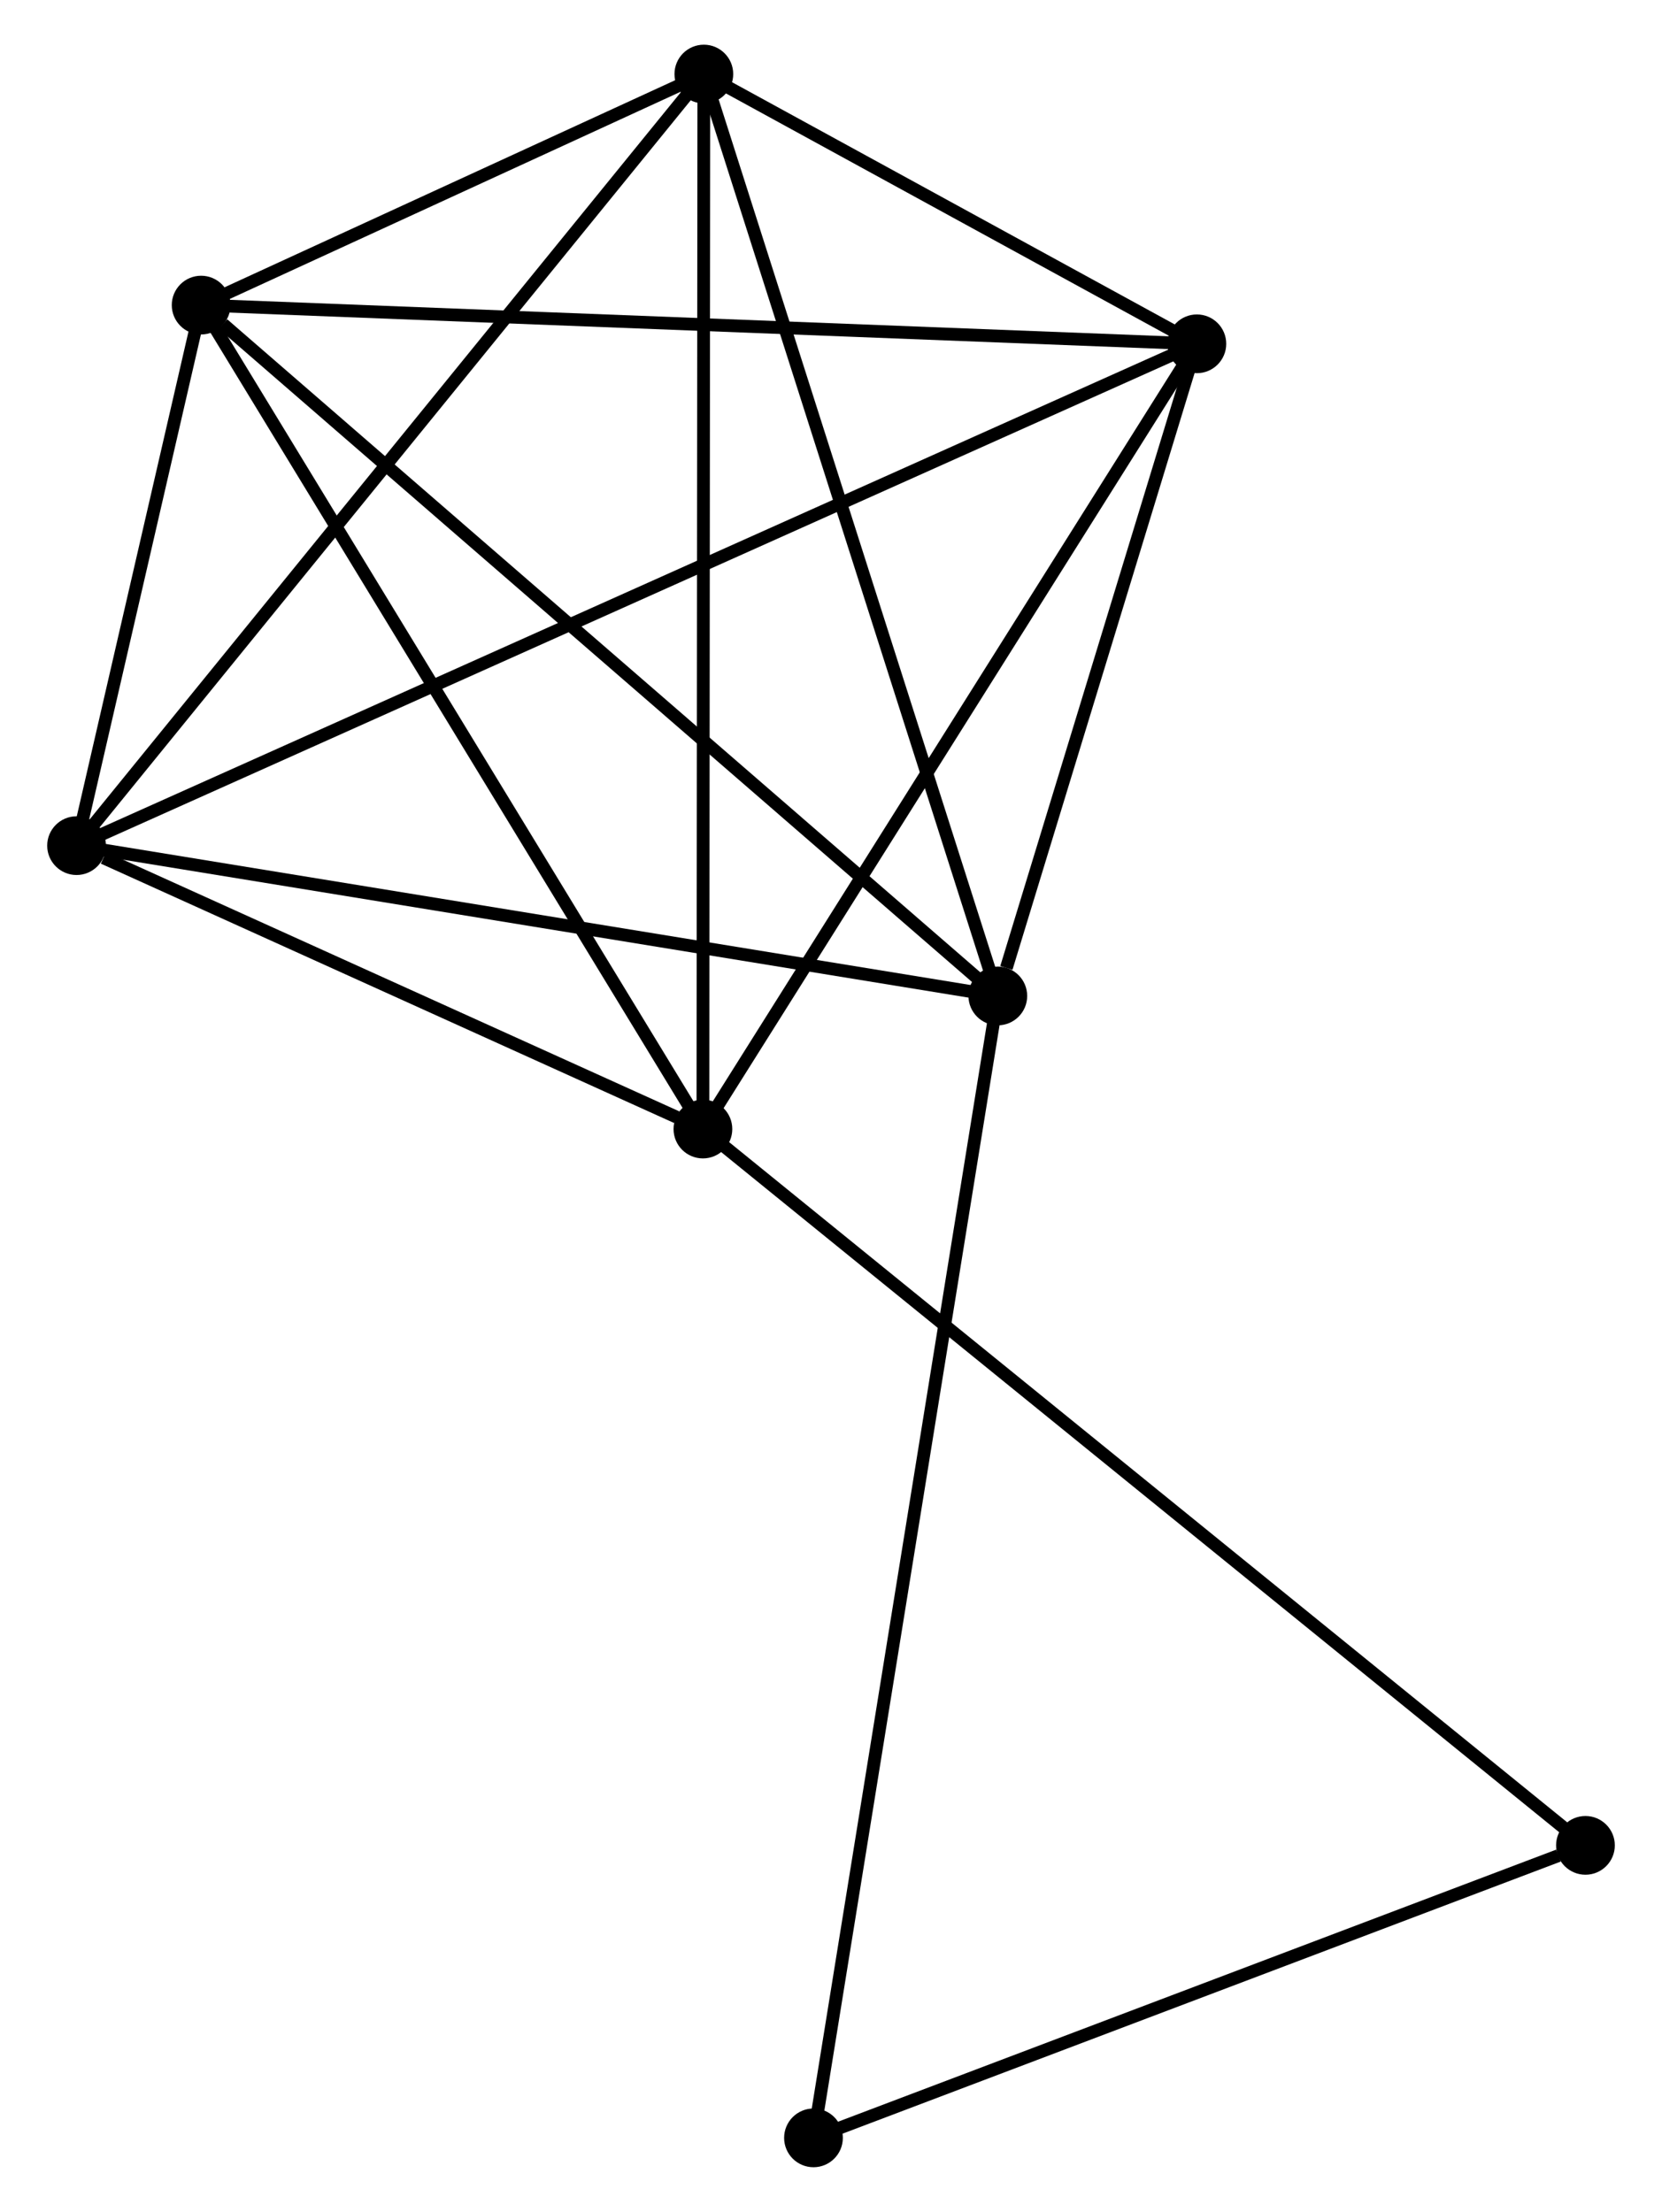 <?xml version="1.0" encoding="UTF-8" standalone="no"?>
<!DOCTYPE svg PUBLIC "-//W3C//DTD SVG 1.1//EN"
 "http://www.w3.org/Graphics/SVG/1.1/DTD/svg11.dtd">
<!-- Generated by graphviz version 2.36.0 (20140111.2315)
 -->
<!-- Title: %3 Pages: 1 -->
<svg width="130pt" height="173pt"
 viewBox="0.00 0.00 129.78 173.23" xmlns="http://www.w3.org/2000/svg" xmlns:xlink="http://www.w3.org/1999/xlink">
<g id="graph0" class="graph" transform="scale(1 1) rotate(0) translate(4 169.228)">
<title>%3</title>
<!-- 0 -->
<g id="node1" class="node"><title>0</title>
<ellipse fill="black" stroke="black" cx="1.8" cy="-103.001" rx="1.8" ry="1.8"/>
</g>
<!-- 1 -->
<g id="node2" class="node"><title>1</title>
<ellipse fill="black" stroke="black" cx="73.956" cy="-91.23" rx="1.8" ry="1.8"/>
</g>
<!-- 0&#45;&#45;1 -->
<g id="edge1" class="edge"><title>0&#45;&#45;1</title>
<path fill="none" stroke="black" d="M3.584,-102.71C13.48,-101.096 61.568,-93.251 71.969,-91.554"/>
</g>
<!-- 2 -->
<g id="node3" class="node"><title>2</title>
<ellipse fill="black" stroke="black" cx="50.858" cy="-80.806" rx="1.8" ry="1.8"/>
</g>
<!-- 0&#45;&#45;2 -->
<g id="edge2" class="edge"><title>0&#45;&#45;2</title>
<path fill="none" stroke="black" d="M3.908,-102.047C11.977,-98.396 40.851,-85.333 48.812,-81.731"/>
</g>
<!-- 3 -->
<g id="node4" class="node"><title>3</title>
<ellipse fill="black" stroke="black" cx="50.931" cy="-163.428" rx="1.8" ry="1.8"/>
</g>
<!-- 0&#45;&#45;3 -->
<g id="edge3" class="edge"><title>0&#45;&#45;3</title>
<path fill="none" stroke="black" d="M3.014,-104.495C9.753,-112.782 42.496,-153.055 49.578,-161.765"/>
</g>
<!-- 4 -->
<g id="node5" class="node"><title>4</title>
<ellipse fill="black" stroke="black" cx="89.546" cy="-142.302" rx="1.8" ry="1.8"/>
</g>
<!-- 0&#45;&#45;4 -->
<g id="edge4" class="edge"><title>0&#45;&#45;4</title>
<path fill="none" stroke="black" d="M3.633,-103.822C15.052,-108.936 76.334,-136.384 87.724,-141.486"/>
</g>
<!-- 5 -->
<g id="node6" class="node"><title>5</title>
<ellipse fill="black" stroke="black" cx="11.557" cy="-145.334" rx="1.8" ry="1.8"/>
</g>
<!-- 0&#45;&#45;5 -->
<g id="edge5" class="edge"><title>0&#45;&#45;5</title>
<path fill="none" stroke="black" d="M2.219,-104.82C3.824,-111.783 9.567,-136.699 11.15,-143.569"/>
</g>
<!-- 1&#45;&#45;3 -->
<g id="edge6" class="edge"><title>1&#45;&#45;3</title>
<path fill="none" stroke="black" d="M73.386,-93.015C70.201,-103.004 54.613,-151.881 51.48,-161.706"/>
</g>
<!-- 1&#45;&#45;4 -->
<g id="edge7" class="edge"><title>1&#45;&#45;4</title>
<path fill="none" stroke="black" d="M74.626,-93.425C77.19,-101.826 86.366,-131.885 88.896,-140.173"/>
</g>
<!-- 1&#45;&#45;5 -->
<g id="edge8" class="edge"><title>1&#45;&#45;5</title>
<path fill="none" stroke="black" d="M72.413,-92.568C63.855,-99.988 22.269,-136.046 13.274,-143.845"/>
</g>
<!-- 6 -->
<g id="node7" class="node"><title>6</title>
<ellipse fill="black" stroke="black" cx="59.518" cy="-1.8" rx="1.8" ry="1.8"/>
</g>
<!-- 1&#45;&#45;6 -->
<g id="edge9" class="edge"><title>1&#45;&#45;6</title>
<path fill="none" stroke="black" d="M73.654,-89.362C71.775,-77.724 61.692,-15.266 59.818,-3.658"/>
</g>
<!-- 2&#45;&#45;3 -->
<g id="edge10" class="edge"><title>2&#45;&#45;3</title>
<path fill="none" stroke="black" d="M50.859,-82.848C50.869,-94.279 50.919,-150.214 50.929,-161.457"/>
</g>
<!-- 2&#45;&#45;4 -->
<g id="edge11" class="edge"><title>2&#45;&#45;4</title>
<path fill="none" stroke="black" d="M51.974,-82.58C57.623,-91.56 83.013,-131.917 88.499,-140.638"/>
</g>
<!-- 2&#45;&#45;5 -->
<g id="edge12" class="edge"><title>2&#45;&#45;5</title>
<path fill="none" stroke="black" d="M49.886,-82.401C44.496,-91.251 18.304,-134.257 12.639,-143.558"/>
</g>
<!-- 7 -->
<g id="node8" class="node"><title>7</title>
<ellipse fill="black" stroke="black" cx="119.981" cy="-24.707" rx="1.8" ry="1.8"/>
</g>
<!-- 2&#45;&#45;7 -->
<g id="edge13" class="edge"><title>2&#45;&#45;7</title>
<path fill="none" stroke="black" d="M52.301,-79.634C61.297,-72.333 109.573,-33.154 118.546,-25.873"/>
</g>
<!-- 3&#45;&#45;4 -->
<g id="edge14" class="edge"><title>3&#45;&#45;4</title>
<path fill="none" stroke="black" d="M52.59,-162.521C58.942,-159.046 81.67,-146.612 87.936,-143.183"/>
</g>
<!-- 3&#45;&#45;5 -->
<g id="edge15" class="edge"><title>3&#45;&#45;5</title>
<path fill="none" stroke="black" d="M49.239,-162.651C42.762,-159.675 19.588,-149.025 13.198,-146.089"/>
</g>
<!-- 4&#45;&#45;5 -->
<g id="edge16" class="edge"><title>4&#45;&#45;5</title>
<path fill="none" stroke="black" d="M87.618,-142.377C76.829,-142.797 24.031,-144.849 13.417,-145.262"/>
</g>
<!-- 6&#45;&#45;7 -->
<g id="edge17" class="edge"><title>6&#45;&#45;7</title>
<path fill="none" stroke="black" d="M61.262,-2.461C69.936,-5.747 108.388,-20.315 117.865,-23.905"/>
</g>
</g>
</svg>
